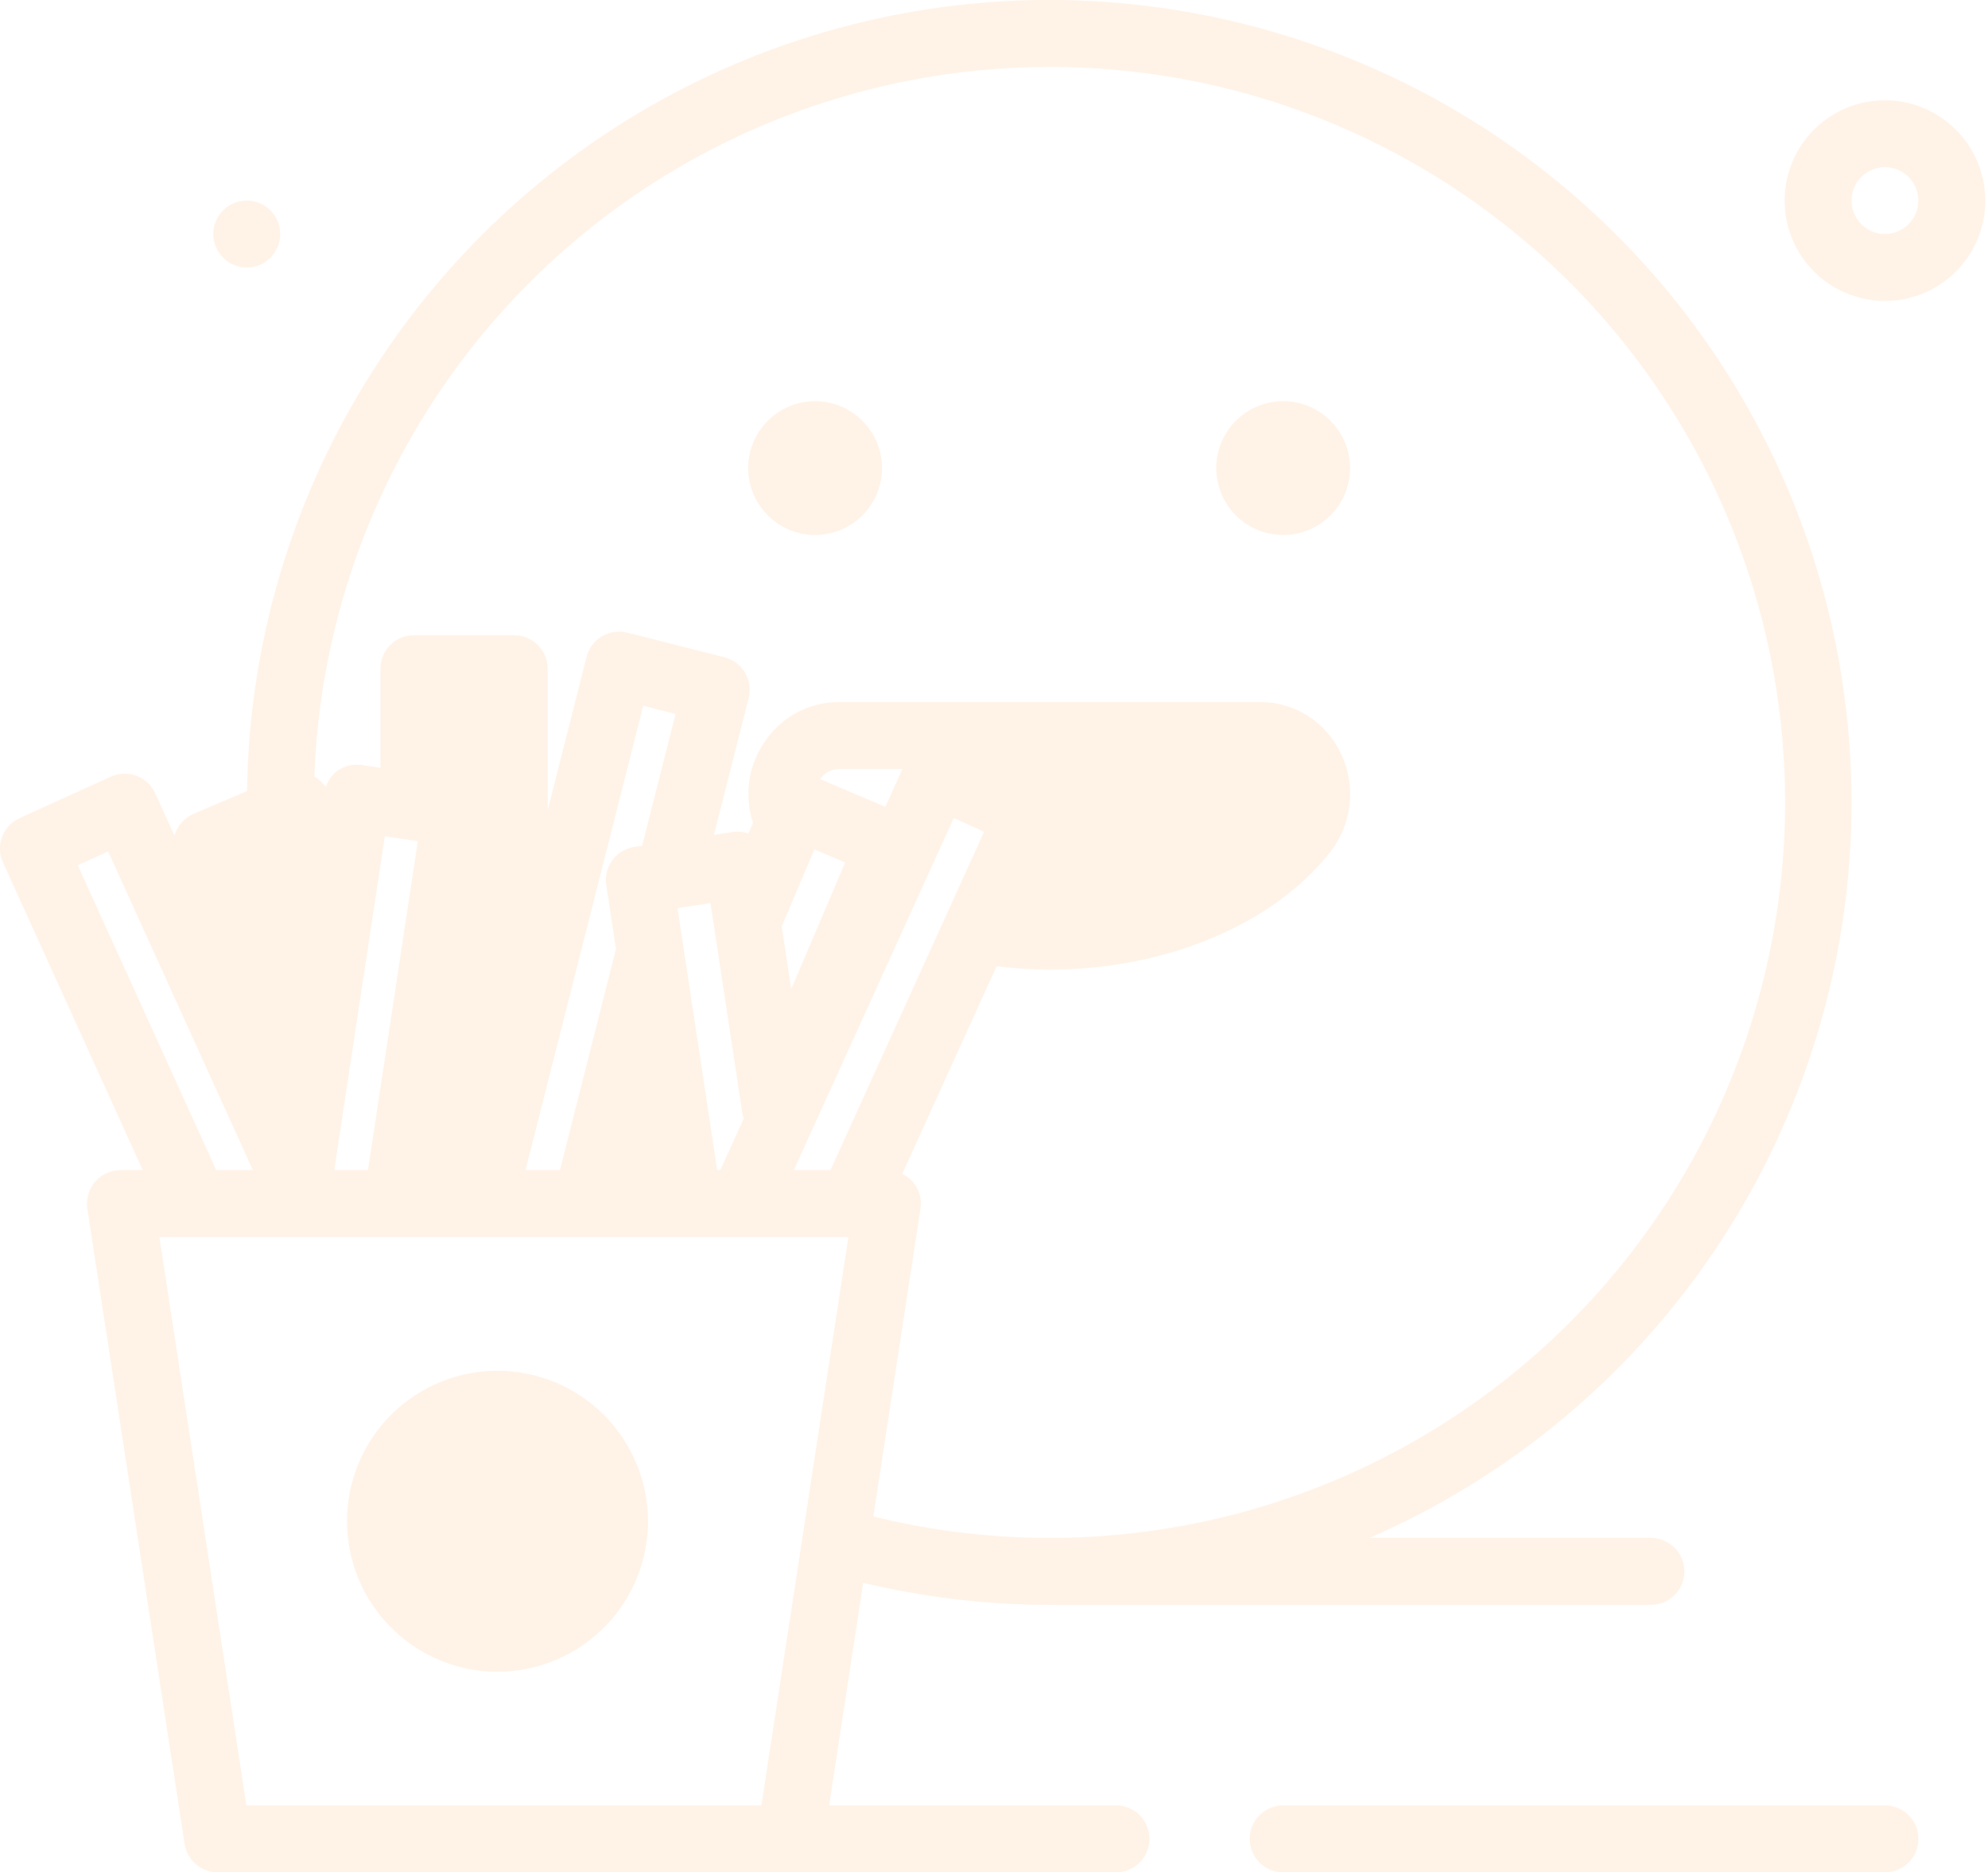 <svg width="103" height="97" viewBox="0 0 103 97" fill="none" xmlns="http://www.w3.org/2000/svg">
<g opacity="0.1">
<path d="M97.66 5.196C96.632 5.196 95.628 5.501 94.773 6.072C93.919 6.643 93.253 7.455 92.859 8.404C92.466 9.354 92.363 10.398 92.564 11.406C92.764 12.414 93.259 13.34 93.986 14.067C94.713 14.794 95.638 15.289 96.646 15.489C97.654 15.69 98.699 15.587 99.649 15.194C100.598 14.8 101.41 14.134 101.981 13.28C102.552 12.425 102.857 11.42 102.857 10.393C102.855 9.015 102.307 7.694 101.333 6.72C100.359 5.746 99.038 5.198 97.66 5.196ZM97.66 12.125C97.318 12.125 96.983 12.023 96.698 11.833C96.413 11.643 96.191 11.372 96.06 11.056C95.929 10.739 95.894 10.391 95.961 10.055C96.028 9.719 96.193 9.41 96.435 9.168C96.678 8.926 96.986 8.761 97.322 8.694C97.658 8.627 98.007 8.661 98.323 8.792C98.64 8.923 98.91 9.145 99.1 9.43C99.291 9.715 99.392 10.05 99.392 10.393C99.392 10.852 99.209 11.292 98.884 11.617C98.56 11.941 98.119 12.124 97.66 12.125Z" fill="#FF7A00"/>
<path d="M12.785 13.857C13.742 13.857 14.517 13.081 14.517 12.125C14.517 11.168 13.742 10.393 12.785 10.393C11.829 10.393 11.053 11.168 11.053 12.125C11.053 13.081 11.829 13.857 12.785 13.857Z" fill="#FF7A00"/>
<path d="M25.776 71.018C24.235 71.018 22.727 71.475 21.446 72.331C20.164 73.188 19.165 74.405 18.575 75.83C17.985 77.254 17.831 78.821 18.131 80.333C18.432 81.845 19.174 83.234 20.265 84.324C21.355 85.414 22.743 86.157 24.255 86.457C25.767 86.758 27.335 86.604 28.759 86.014C30.183 85.424 31.401 84.425 32.257 83.143C33.114 81.861 33.571 80.354 33.571 78.812C33.569 76.746 32.746 74.765 31.285 73.303C29.824 71.842 27.843 71.02 25.776 71.018Z" fill="#FF7A00"/>
<path d="M66.482 27.714C68.395 27.714 69.946 26.163 69.946 24.25C69.946 22.337 68.395 20.786 66.482 20.786C64.568 20.786 63.017 22.337 63.017 24.25C63.017 26.163 64.568 27.714 66.482 27.714Z" fill="#FF7A00"/>
<path d="M42.231 27.714C44.145 27.714 45.696 26.163 45.696 24.25C45.696 22.337 44.145 20.786 42.231 20.786C40.318 20.786 38.767 22.337 38.767 24.25C38.767 26.163 40.318 27.714 42.231 27.714Z" fill="#FF7A00"/>
<path d="M57.821 93.536H42.956L44.721 82C47.878 82.754 51.111 83.138 54.357 83.143H85.535C85.995 83.143 86.435 82.96 86.76 82.635C87.085 82.311 87.267 81.87 87.267 81.411C87.267 80.951 87.085 80.511 86.76 80.186C86.435 79.861 85.995 79.678 85.535 79.678H70.947C77.797 76.697 83.718 71.925 88.085 65.863C92.453 59.802 95.105 52.675 95.765 45.233C96.424 37.791 95.065 30.309 91.831 23.574C88.598 16.839 83.608 11.101 77.389 6.962C71.169 2.823 63.948 0.436 56.487 0.054C49.026 -0.328 41.599 1.308 34.989 4.79C28.379 8.272 22.83 13.471 18.925 19.841C15.02 26.21 12.904 33.514 12.8 40.985L10.007 42.175C9.771 42.279 9.562 42.434 9.395 42.63C9.229 42.826 9.108 43.057 9.044 43.306L8.041 41.099C7.851 40.681 7.502 40.355 7.072 40.194C6.642 40.032 6.166 40.048 5.747 40.238L1.016 42.387C0.809 42.481 0.622 42.615 0.467 42.781C0.312 42.947 0.19 43.142 0.11 43.355C0.031 43.568 -0.007 43.795 0.001 44.022C0.009 44.249 0.061 44.473 0.155 44.68L7.398 60.625H6.239C5.99 60.625 5.743 60.679 5.516 60.783C5.289 60.887 5.088 61.039 4.925 61.229C4.763 61.418 4.643 61.641 4.574 61.881C4.506 62.121 4.49 62.373 4.527 62.619L9.566 95.53C9.628 95.939 9.835 96.312 10.149 96.582C10.463 96.852 10.863 97 11.277 97H57.821C58.28 97 58.721 96.817 59.046 96.493C59.37 96.168 59.553 95.727 59.553 95.268C59.553 94.808 59.37 94.368 59.046 94.043C58.721 93.718 58.28 93.536 57.821 93.536ZM19.936 43.321L21.649 43.58L19.068 60.625H17.316L19.936 43.321ZM33.325 36.561L35.004 36.987L33.271 43.817L32.866 43.878C32.641 43.912 32.425 43.99 32.23 44.108C32.036 44.225 31.866 44.38 31.731 44.563C31.596 44.746 31.499 44.954 31.444 45.175C31.39 45.396 31.379 45.626 31.413 45.85L31.916 49.165L29.012 60.625H27.224L33.325 36.561ZM40.499 47.99L42.197 44.004L43.791 44.683L40.992 51.249L40.499 47.99ZM45.869 41.803L42.494 40.365C42.6 40.206 42.743 40.075 42.91 39.984C43.078 39.892 43.265 39.842 43.456 39.839H46.761L45.869 41.803ZM38.47 57.728C38.49 57.797 38.514 57.865 38.544 57.931L37.32 60.625H37.156L35.1 47.044L36.813 46.785L38.47 57.728ZM49.414 42.376L50.99 43.093L43.027 60.625H41.125L49.414 42.376ZM54.357 3.464C59.75 3.461 65.083 4.602 70.003 6.813C74.923 9.024 79.317 12.254 82.896 16.29C86.474 20.326 89.155 25.076 90.761 30.225C92.367 35.374 92.861 40.806 92.212 46.16C91.562 51.514 89.784 56.67 86.993 61.286C84.203 65.902 80.464 69.873 76.025 72.936C71.585 75.999 66.546 78.085 61.24 79.056C55.934 80.027 50.483 79.86 45.247 78.567L47.688 62.619C47.748 62.257 47.688 61.886 47.518 61.561C47.348 61.236 47.077 60.975 46.745 60.818L51.632 50.059C52.546 50.171 53.466 50.229 54.387 50.232C60.372 50.232 65.927 47.915 68.885 44.184C69.461 43.464 69.82 42.596 69.921 41.68C70.023 40.764 69.862 39.838 69.457 39.01C69.085 38.222 68.498 37.556 67.762 37.09C67.027 36.623 66.174 36.375 65.302 36.375H43.456C42.709 36.375 41.973 36.556 41.312 36.904C40.65 37.252 40.084 37.756 39.66 38.372C39.226 38.981 38.941 39.684 38.829 40.424C38.717 41.164 38.782 41.92 39.017 42.63L38.783 43.179C38.533 43.094 38.268 43.067 38.006 43.1L36.989 43.254L38.788 36.158C38.901 35.713 38.832 35.241 38.597 34.847C38.362 34.452 37.98 34.167 37.535 34.054L32.498 32.777C32.278 32.721 32.049 32.709 31.823 32.742C31.598 32.774 31.382 32.851 31.186 32.967C30.991 33.084 30.82 33.238 30.684 33.42C30.548 33.602 30.45 33.81 30.394 34.03L28.374 41.996V34.643C28.374 34.183 28.192 33.743 27.867 33.418C27.542 33.093 27.102 32.911 26.642 32.911H21.446C20.986 32.911 20.546 33.093 20.221 33.418C19.896 33.743 19.714 34.183 19.714 34.643V39.782L18.744 39.635C18.289 39.568 17.827 39.682 17.456 39.953C17.184 40.167 16.983 40.458 16.88 40.788C16.729 40.558 16.525 40.369 16.284 40.236C16.64 30.372 20.805 21.029 27.905 14.172C35.005 7.315 44.486 3.477 54.357 3.464ZM4.026 44.825L5.603 44.109L13.104 60.625H11.203L4.026 44.825ZM12.764 93.536L8.256 64.089H43.959L39.451 93.536H12.764Z" fill="#FF7A00"/>
<path d="M97.66 93.536H66.482C66.022 93.536 65.582 93.718 65.257 94.043C64.932 94.368 64.749 94.808 64.749 95.268C64.749 95.727 64.932 96.168 65.257 96.493C65.582 96.817 66.022 97 66.482 97H97.66C98.12 97 98.56 96.817 98.885 96.493C99.21 96.168 99.392 95.727 99.392 95.268C99.392 94.808 99.21 94.368 98.885 94.043C98.56 93.718 98.12 93.536 97.66 93.536Z" fill="#FF7A00"/>
</g>
</svg>

